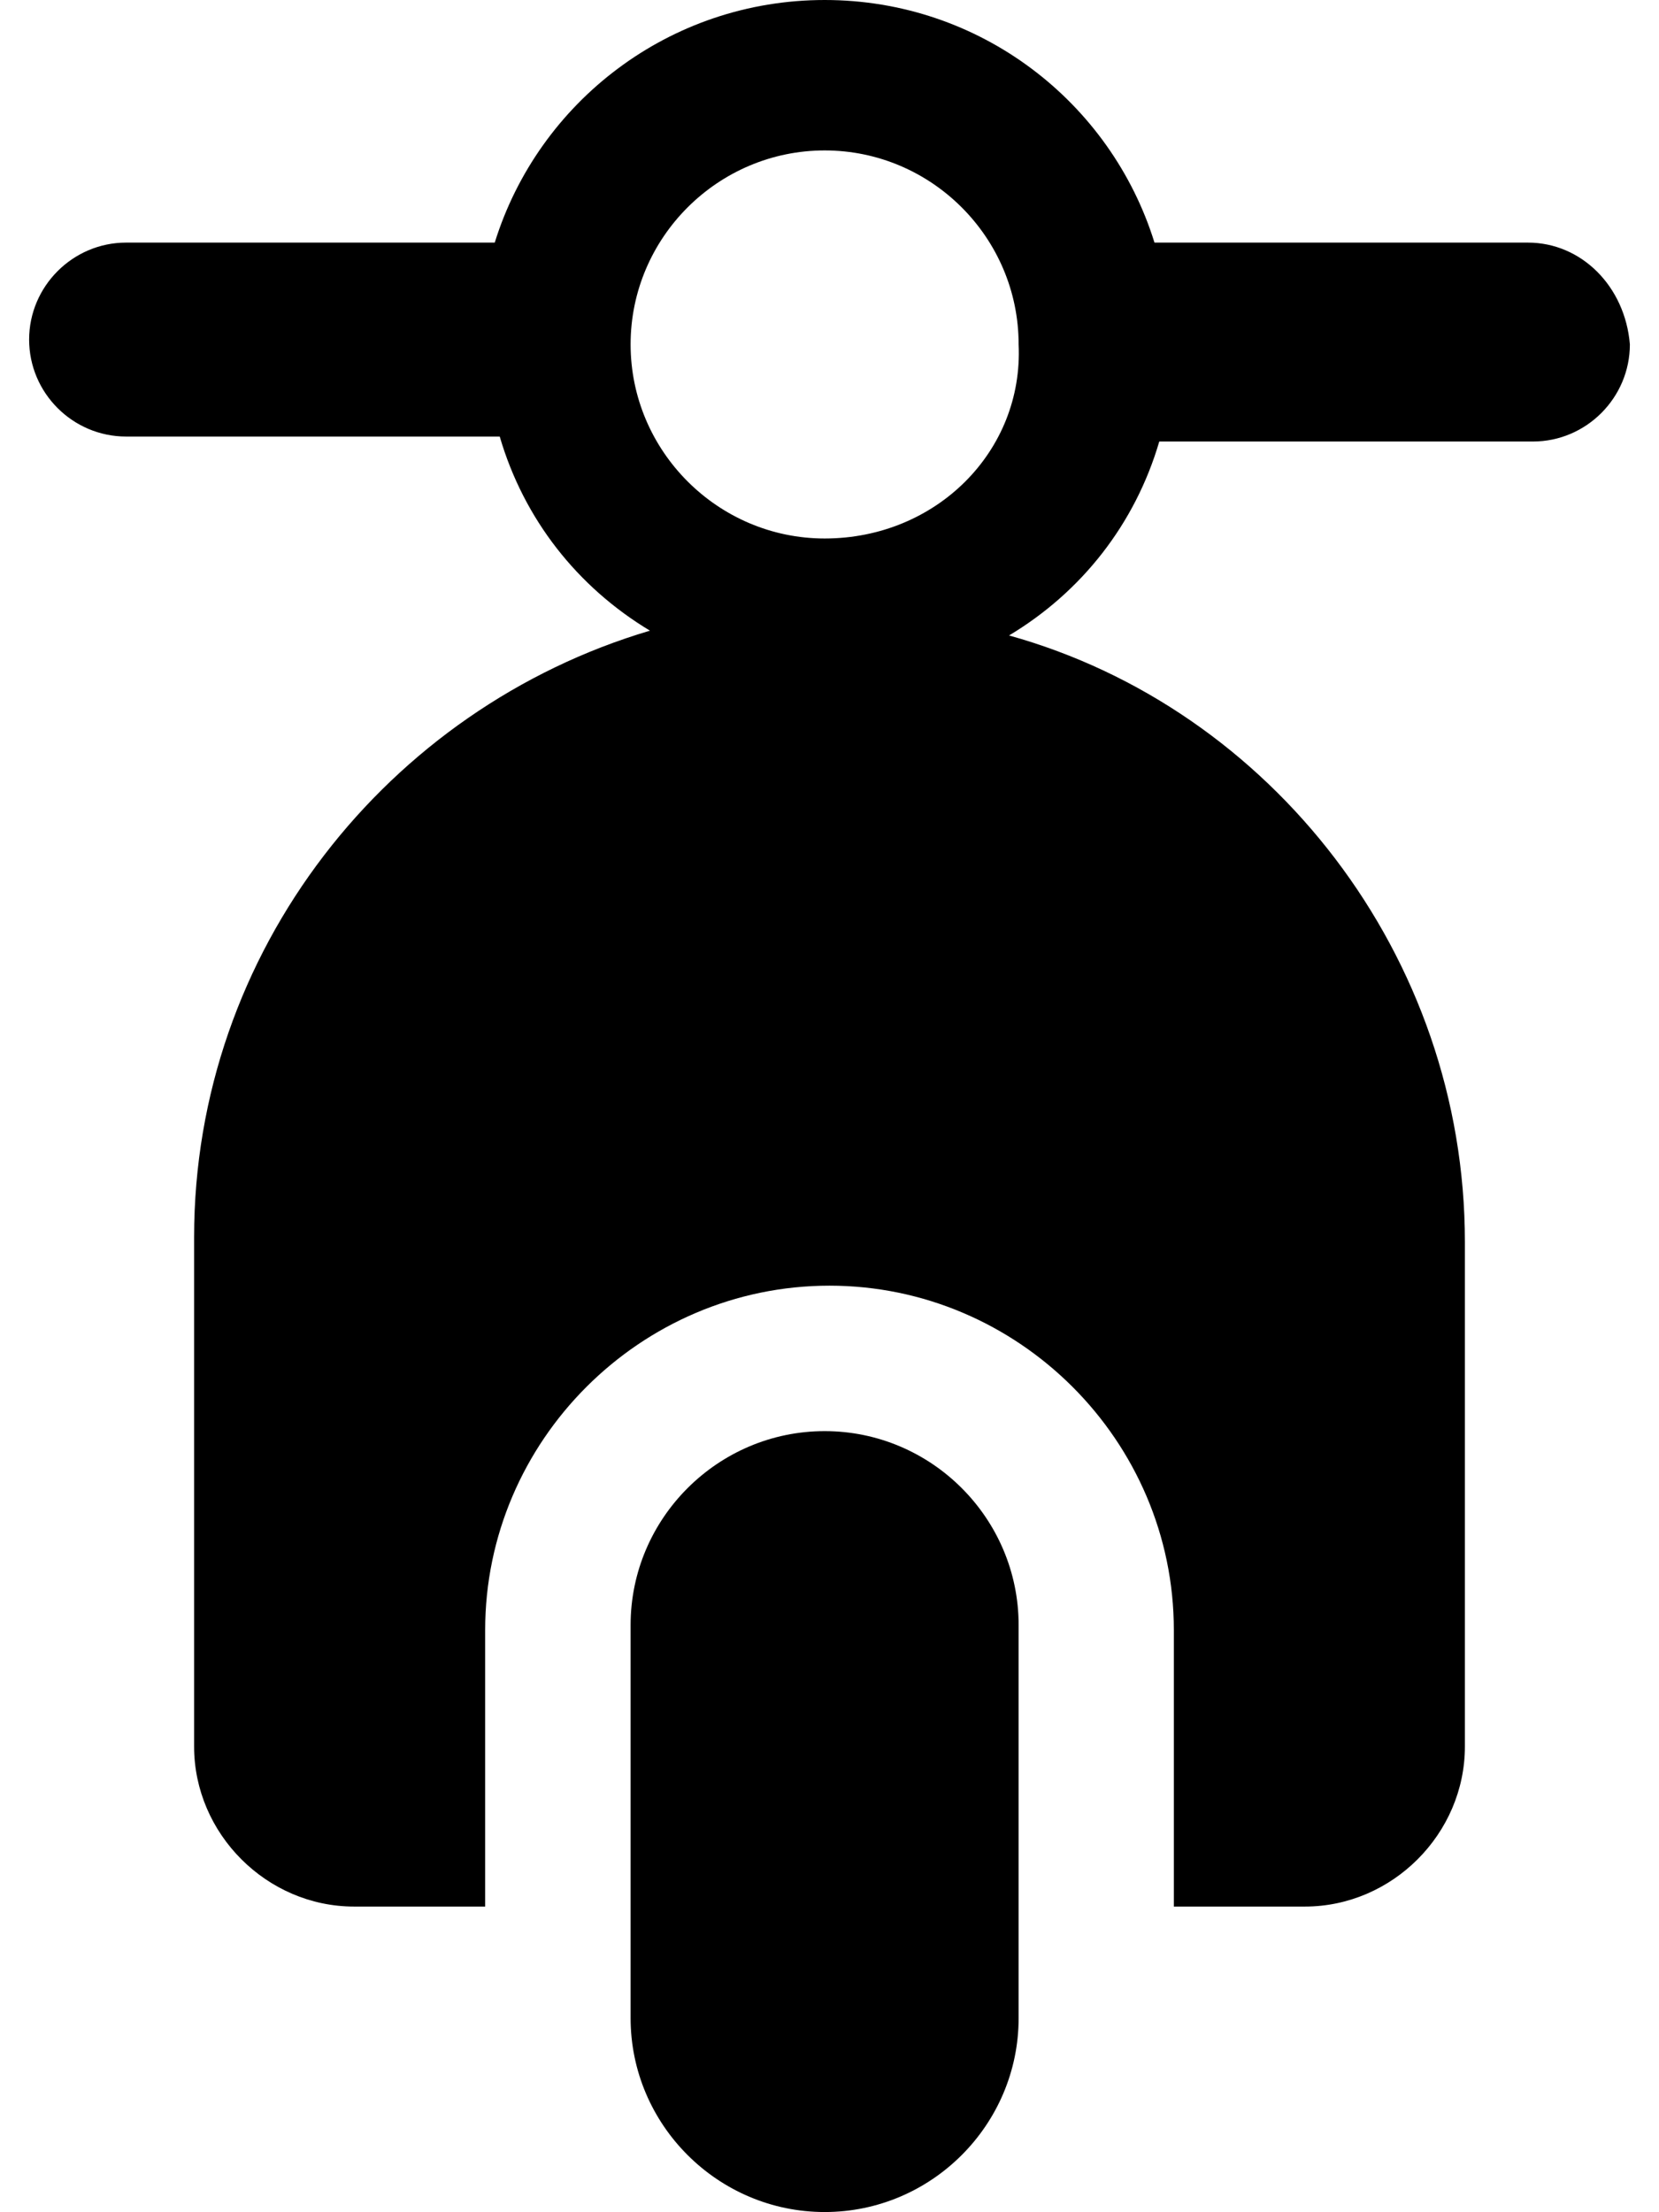 <svg width="9" height="12" viewBox="0 0 9 12" fill="none" xmlns="http://www.w3.org/2000/svg">
<path d="M4.474 7.763C3.895 7.763 3.421 8.236 3.421 8.815V10.947C3.421 11.526 3.895 11.999 4.474 11.999C5.053 11.999 5.526 11.526 5.526 10.947V8.815C5.526 8.236 5.053 7.763 4.474 7.763Z" fill="black"/>
<path d="M8.289 1.316H6.263C6.026 0.553 5.316 0 4.474 0C3.632 0 2.921 0.553 2.684 1.316H0.684C0.395 1.316 0.158 1.553 0.158 1.842C0.158 2.132 0.395 2.368 0.684 2.368H2.711C2.842 2.816 3.132 3.184 3.526 3.421C2.105 3.842 1.053 5.158 1.053 6.711V9.474C1.053 9.947 1.447 10.342 1.921 10.342H2.632V8.842C2.632 7.816 3.474 6.974 4.5 6.974C5.526 6.974 6.368 7.816 6.368 8.842V10.342H7.079C7.553 10.342 7.947 9.947 7.947 9.474V6.737C7.947 5.184 6.895 3.842 5.474 3.447C5.868 3.211 6.158 2.842 6.289 2.395H8.316C8.605 2.395 8.842 2.158 8.842 1.868C8.816 1.553 8.579 1.316 8.289 1.316ZM4.474 2.921C3.895 2.921 3.421 2.447 3.421 1.868C3.421 1.289 3.895 0.816 4.474 0.816C5.053 0.816 5.526 1.289 5.526 1.868C5.553 2.447 5.079 2.921 4.474 2.921Z" fill="black"/>
</svg>
